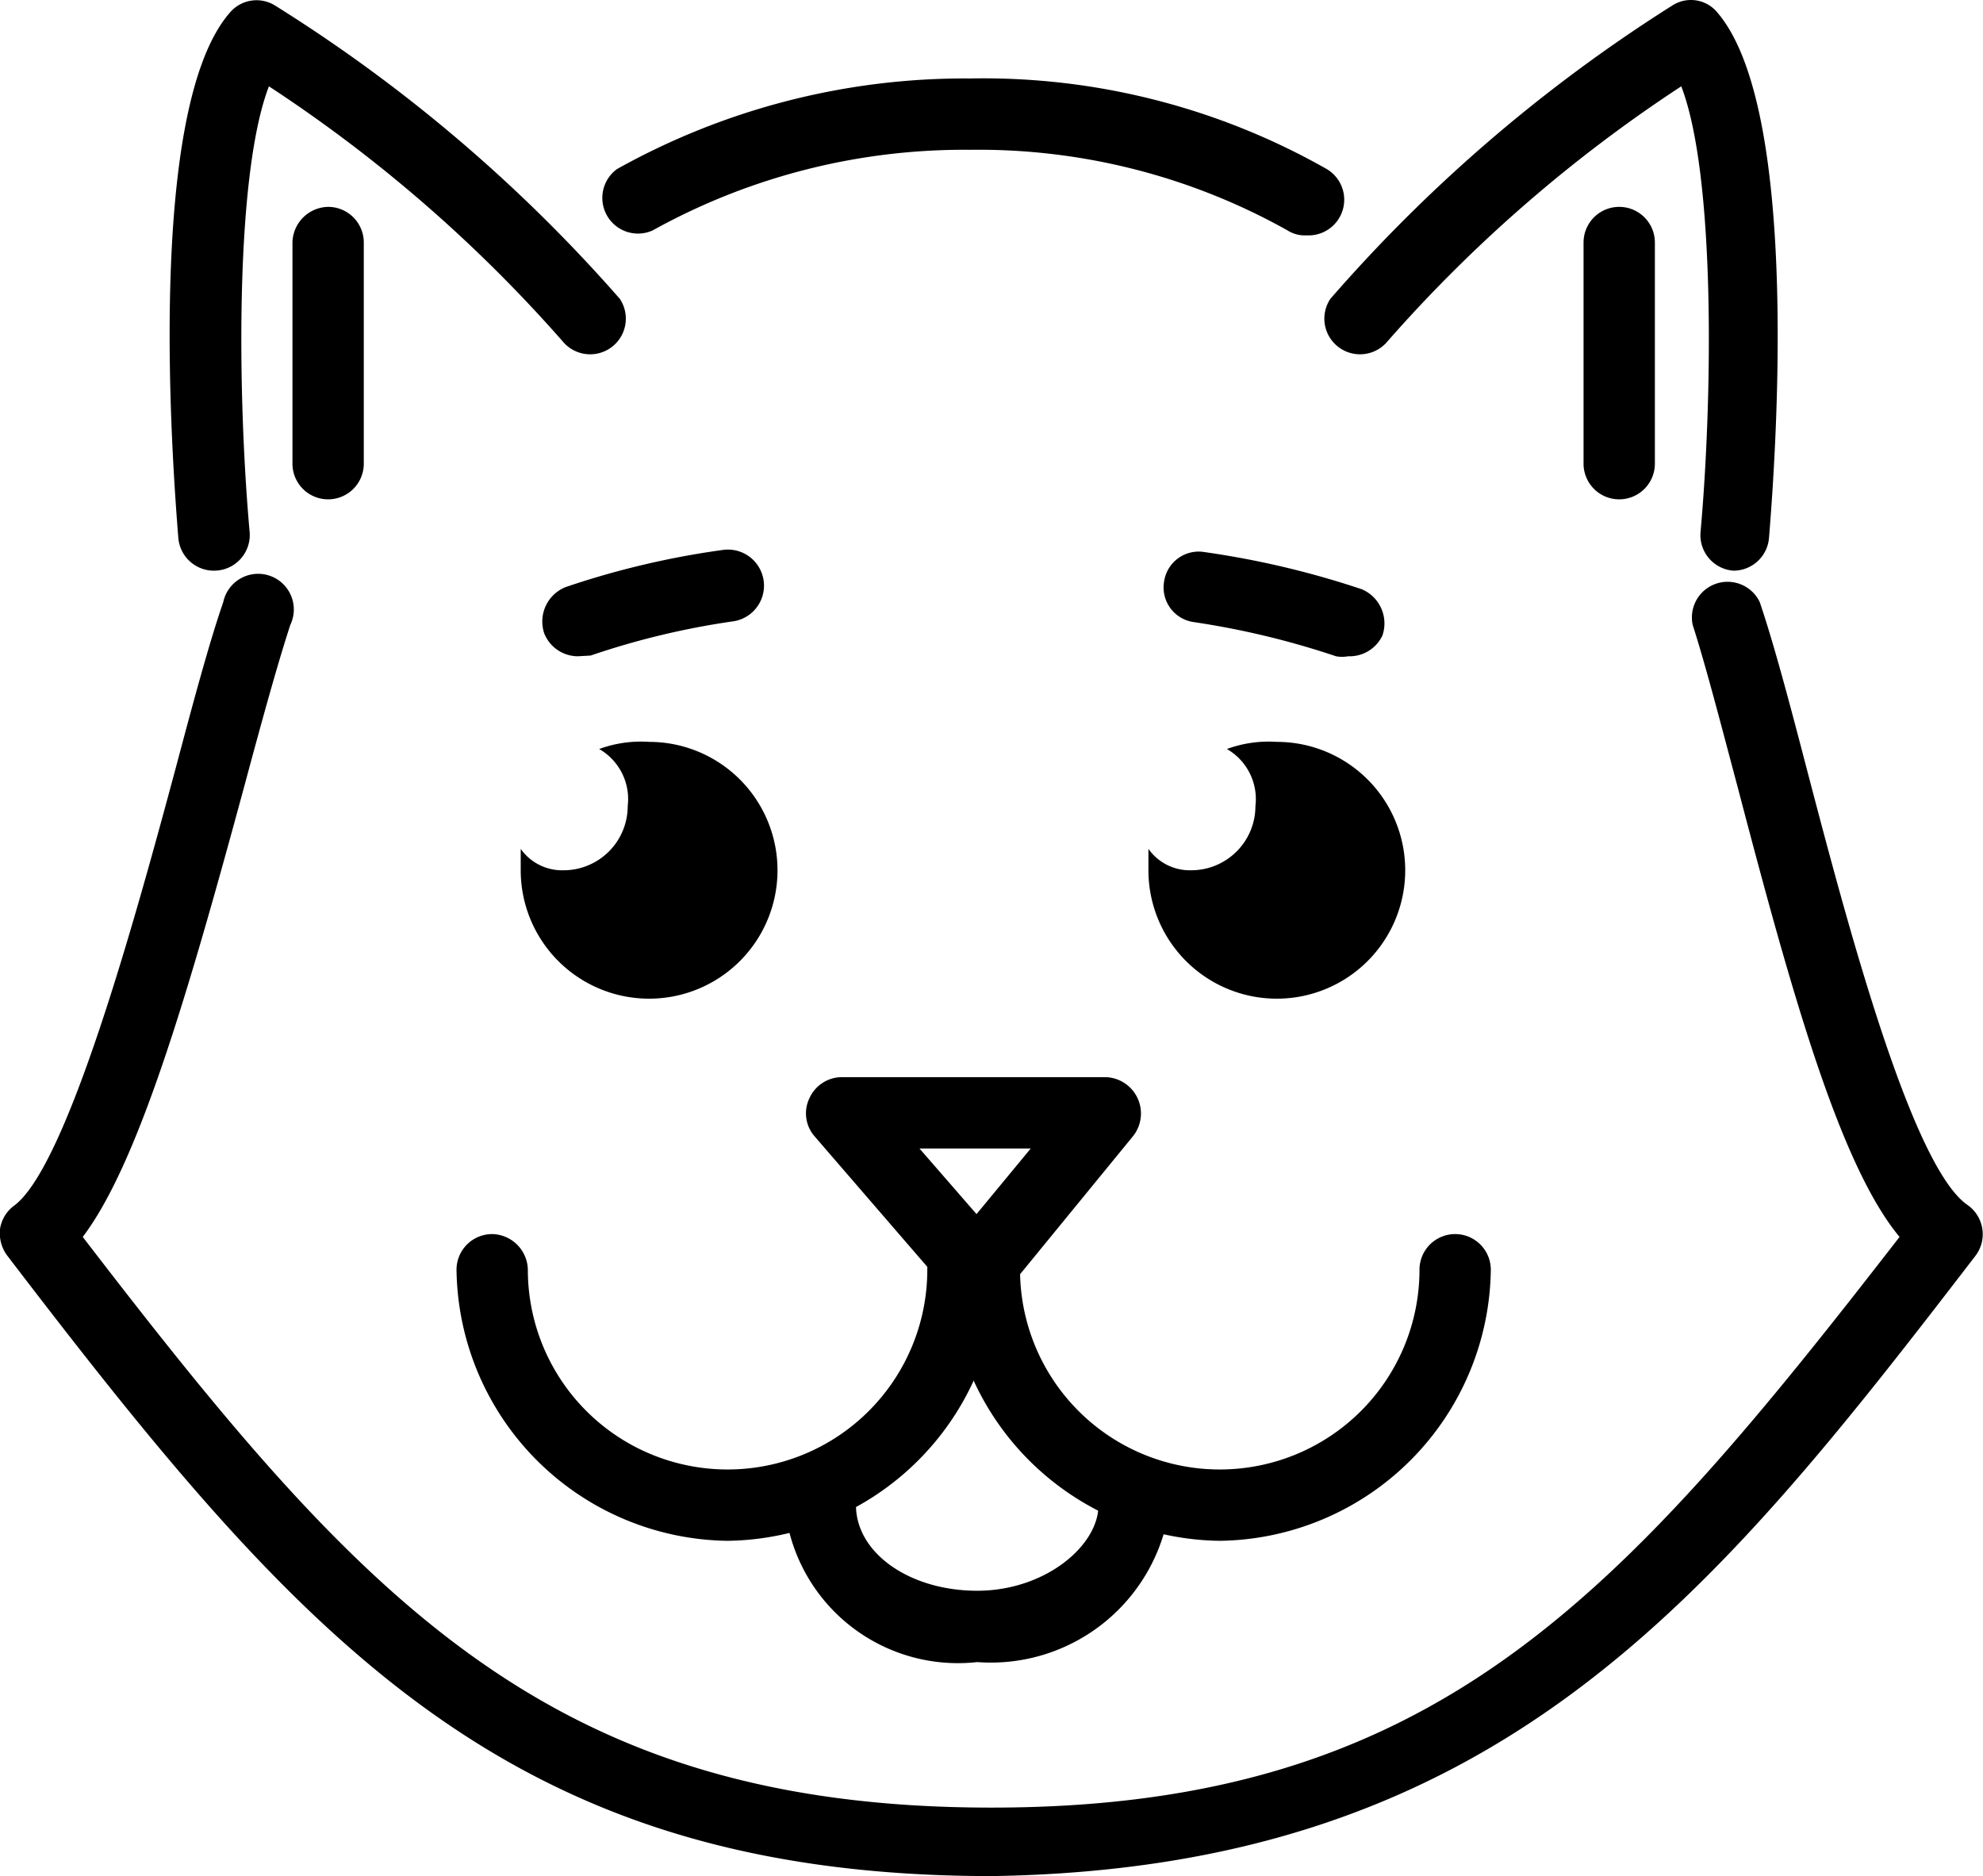 <svg xmlns="http://www.w3.org/2000/svg" viewBox="0 0 27.8 26.3"><title>f-pets</title><path d="M9.1,10.4a1.7,1.7,0,0,0-.7.1.81.81,0,0,1,.4.8.9.9,0,0,1-.9.9.71.71,0,0,1-.6-.3v.3a1.8,1.8,0,1,0,1.8-1.8Z"/><path d="M17.9,10.4a1.7,1.7,0,0,0-.7.1.81.81,0,0,1,.4.8.9.9,0,0,1-.9.9.71.71,0,0,1-.6-.3v.3a1.8,1.8,0,1,0,1.8-1.8Z"/><path d="M13.7,18.3a.52.52,0,0,1-.38-.17l-1.9-2.2a.49.49,0,0,1-.07-.54.5.5,0,0,1,.45-.29h3.7a.51.51,0,0,1,.39.82l-1.8,2.2a.53.53,0,0,1-.38.18Zm-.81-2.2.8.92.76-.92Z"/><path d="M3,8a.5.5,0,0,1-.5-.46c-.08-1-.46-6,.72-7.36a.49.49,0,0,1,.64-.1A21.7,21.7,0,0,1,8.69,4.19a.5.5,0,0,1-.78.62,20.22,20.22,0,0,0-4.14-3.6c-.48,1.25-.44,4.36-.27,6.25A.5.5,0,0,1,3,8Z"/><path d="M4.6,7a.5.5,0,0,1-.5-.5V3.4a.51.51,0,0,1,.5-.5.5.5,0,0,1,.5.5V6.5A.5.5,0,0,1,4.6,7Z"/><path d="M24.3,8h0a.5.5,0,0,1-.46-.54c.17-1.89.21-5-.27-6.25a20.22,20.22,0,0,0-4.14,3.6.5.5,0,0,1-.78-.62A21.7,21.7,0,0,1,23.44.08a.48.48,0,0,1,.64.1c1.18,1.39.8,6.38.72,7.36A.5.5,0,0,1,24.3,8Z"/><path d="M22.7,7a.5.5,0,0,1-.5-.5V3.4a.5.5,0,1,1,1,0V6.5A.5.5,0,0,1,22.7,7Z"/><path d="M13.91,26.3C7.1,26.3,4.23,23,.1,17.6a.53.53,0,0,1-.1-.37.5.5,0,0,1,.2-.33c.74-.55,1.69-4,2.26-6.12.25-.94.47-1.76.67-2.34a.5.5,0,1,1,.94.32c-.18.55-.4,1.35-.65,2.28-.79,2.91-1.48,5.27-2.26,6.3,3.91,5.09,6.53,8,12.74,8s8.8-2.93,12.73-8c-.83-1-1.5-3.37-2.26-6.27-.25-.94-.46-1.75-.64-2.31a.5.5,0,0,1,.94-.32c.2.59.42,1.42.67,2.38.54,2.06,1.45,5.52,2.24,6.07a.5.5,0,0,1,.11.72C24,22.41,21,26.19,13.91,26.3Z"/><path d="M10.2,21.6a3.85,3.85,0,0,1-3.8-3.8.5.5,0,0,1,.5-.5.51.51,0,0,1,.5.5,2.8,2.8,0,0,0,5.6,0,.5.5,0,0,1,.5-.5.51.51,0,0,1,.5.5A3.85,3.85,0,0,1,10.2,21.6Z"/><path d="M17.1,21.6a3.85,3.85,0,0,1-3.8-3.8.5.5,0,0,1,1,0,2.8,2.8,0,0,0,5.6,0,.5.5,0,0,1,1,0A3.85,3.85,0,0,1,17.1,21.6Z"/><path d="M13.7,23.3A2.44,2.44,0,0,1,11,21.1a.5.5,0,0,1,1,0c0,.67.75,1.2,1.7,1.2s1.7-.63,1.7-1.2a.5.5,0,1,1,1,0A2.53,2.53,0,0,1,13.7,23.3Z"/><path d="M18.3,3.3a.45.45,0,0,1-.25-.07A8.86,8.86,0,0,0,13.6,2.1,9,9,0,0,0,9.15,3.23a.5.5,0,0,1-.5-.86A10,10,0,0,1,13.6,1.1a9.75,9.75,0,0,1,5,1.27.5.5,0,0,1-.25.93Z"/><path d="M8.1,9.2a.51.51,0,0,1-.47-.32.52.52,0,0,1,.3-.65,11.86,11.86,0,0,1,2.2-.52.5.5,0,1,1,.15,1,11,11,0,0,0-2,.48Z"/><path d="M18.9,9.2a.47.47,0,0,1-.17,0,11.59,11.59,0,0,0-2-.48.49.49,0,0,1-.41-.57.49.49,0,0,1,.57-.41,12.43,12.43,0,0,1,2.2.52.52.52,0,0,1,.29.65A.51.51,0,0,1,18.9,9.2Z"/></svg>